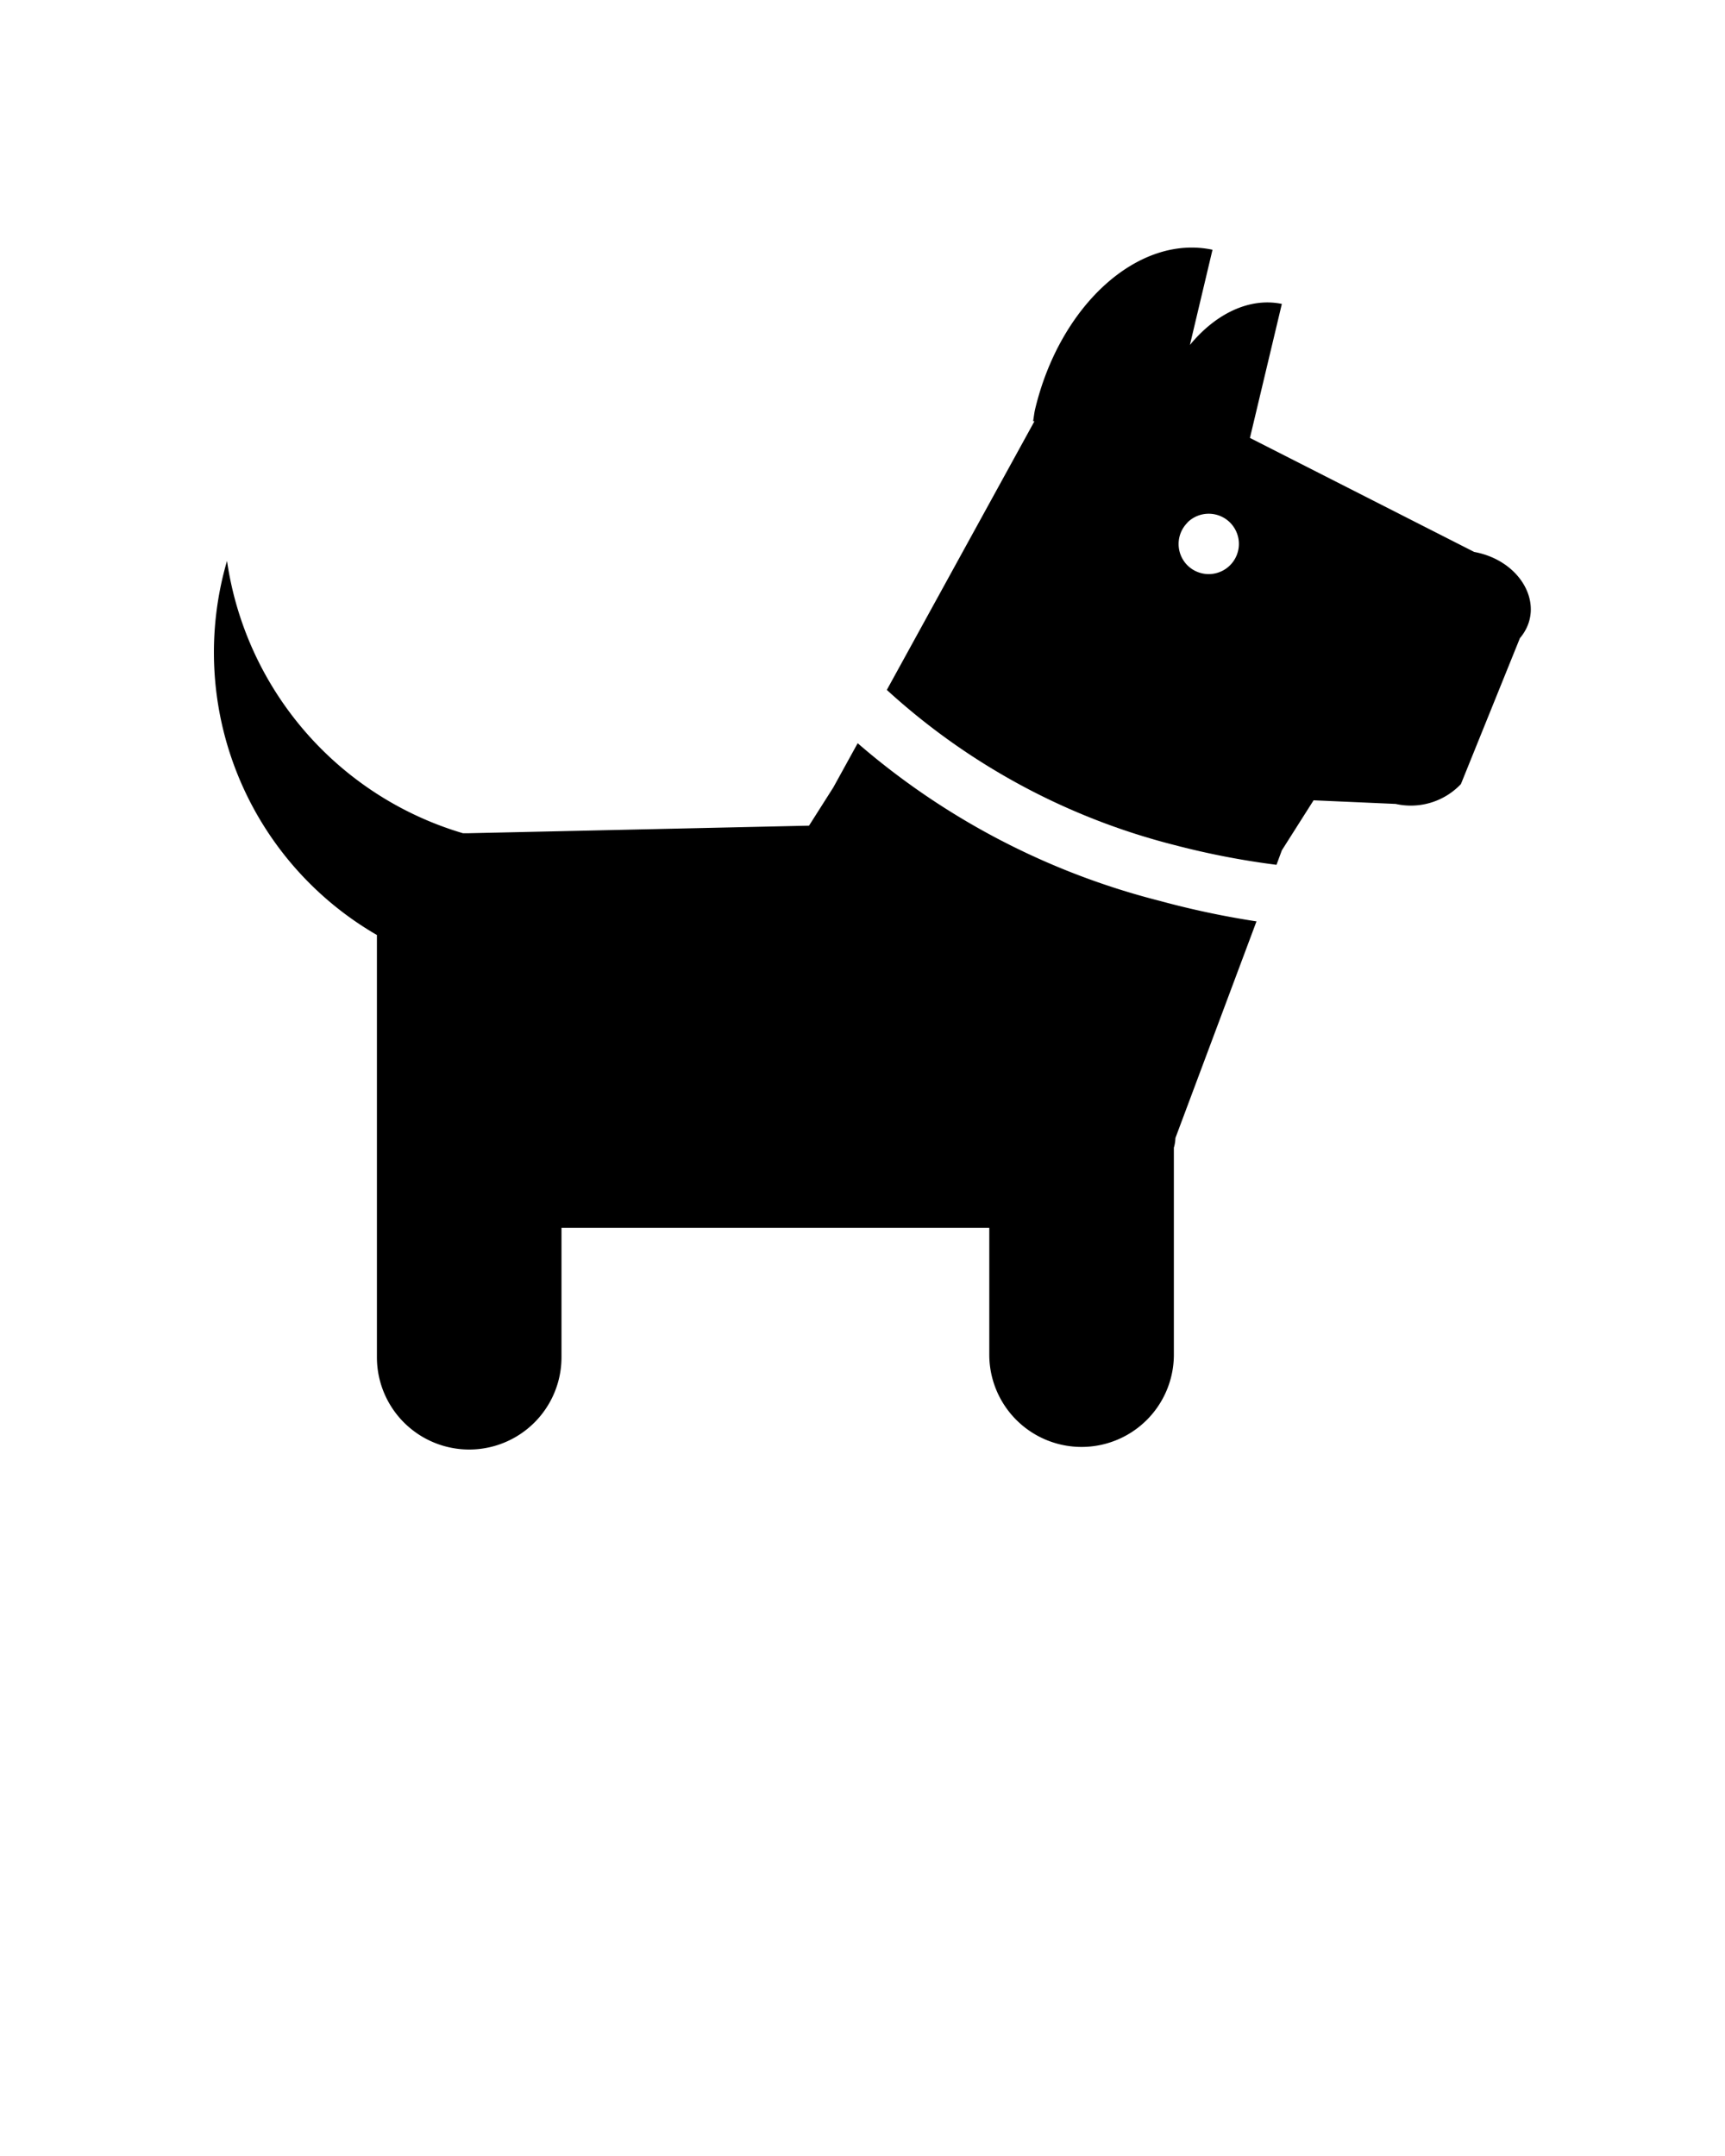 <svg xmlns="http://www.w3.org/2000/svg" data-name="Layer 1" viewBox="0 0 100 125" x="0px" y="0px"><title>dog</title><path d="M51.41,40A38.86,38.86,0,0,0,68.11,49,46.21,46.21,0,0,0,74,50.14l.31-.84,1.84-2.9,4.76.21a4,4,0,0,0,3.78-1.15L88.11,37c1.54-1.82.12-4.49-2.65-5l-13-6.61,1.85-7.77c-1.89-.39-3.85.58-5.33,2.38l1.31-5.52C66,13.57,61.44,17.68,60,23.75c-.05.23-.07.45-.11.67l.08,0Zm17.42-9.7a1.75,1.75,0,1,1,0,2.47A1.75,1.75,0,0,1,68.83,30.31Z"/><path d="M67.23,52.23a42.88,42.88,0,0,1-17.51-9.14l-1.41,2.56-1.41,2.22-19.78.44-.28,0A19.38,19.38,0,0,1,13.16,32.52a18.93,18.93,0,0,0,8.69,21.69V78.69a5.35,5.35,0,0,0,10.7,0v-7.5h24.8v7.35a5.35,5.35,0,0,0,10.7,0v-12a2.17,2.17,0,0,0,.09-.56l4.7-12.56A50.24,50.24,0,0,1,67.23,52.23Z"/></svg>
